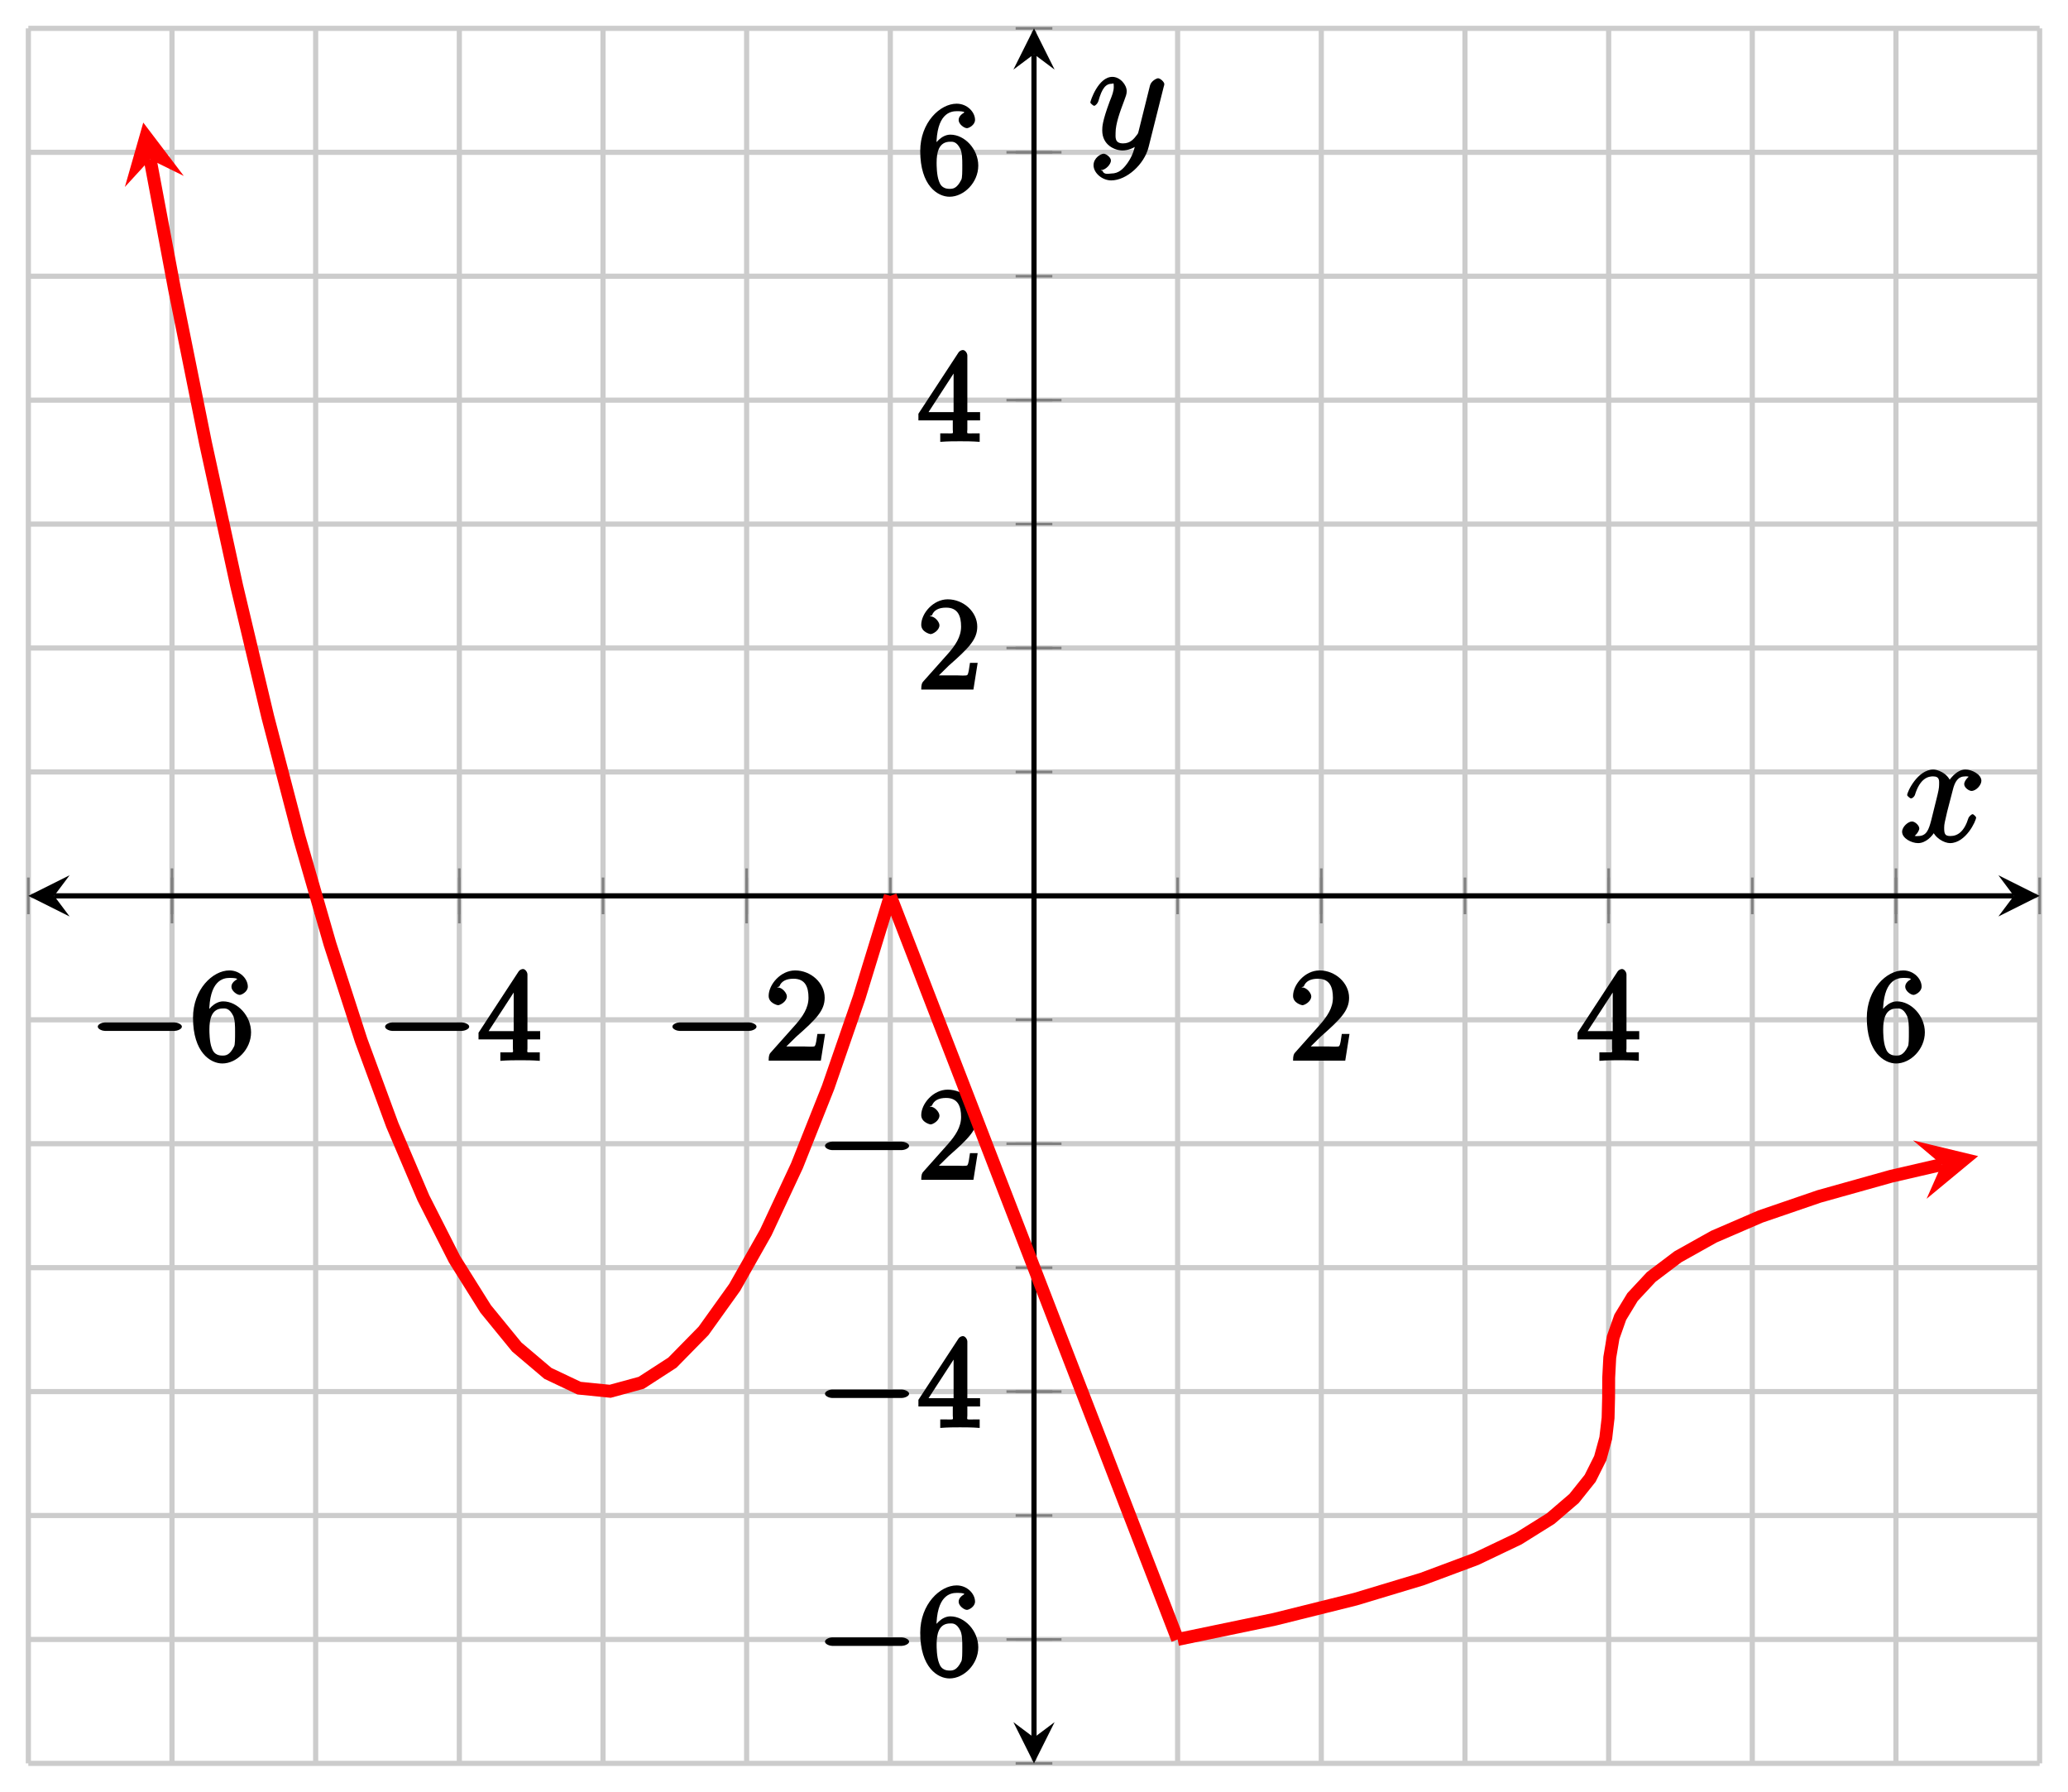<?xml version="1.0" encoding="UTF-8"?>
<svg xmlns="http://www.w3.org/2000/svg" xmlns:xlink="http://www.w3.org/1999/xlink" width="159.79pt" height="138.42pt" viewBox="0 0 159.79 138.42" version="1.1">
<defs>
<g>
<symbol overflow="visible" id="glyph0-0">
<path style="stroke:none;" d=""/>
</symbol>
<symbol overflow="visible" id="glyph0-1">
<path style="stroke:none;" d="M 6.562 -2.297 C 6.734 -2.297 7.125 -2.422 7.125 -2.625 C 7.125 -2.828 6.734 -2.953 6.562 -2.953 L 1.172 -2.953 C 1 -2.953 0.625 -2.828 0.625 -2.625 C 0.625 -2.422 1 -2.297 1.172 -2.297 Z M 6.562 -2.297 "/>
</symbol>
<symbol overflow="visible" id="glyph1-0">
<path style="stroke:none;" d=""/>
</symbol>
<symbol overflow="visible" id="glyph1-1">
<path style="stroke:none;" d="M 1.484 -3.422 L 1.484 -3.672 C 1.484 -6.188 2.547 -6.391 3.062 -6.391 C 3.297 -6.391 3.594 -6.375 3.625 -6.312 C 3.781 -6.312 3.203 -6.156 3.203 -5.703 C 3.203 -5.391 3.625 -5.078 3.844 -5.078 C 4 -5.078 4.469 -5.328 4.469 -5.719 C 4.469 -6.312 3.875 -6.969 3.047 -6.969 C 1.766 -6.969 0.234 -5.516 0.234 -3.312 C 0.234 -0.641 1.578 0.219 2.5 0.219 C 3.609 0.219 4.719 -0.875 4.719 -2.188 C 4.719 -3.453 3.672 -4.578 2.562 -4.578 C 1.891 -4.578 1.328 -3.906 1.141 -3.422 Z M 2.5 -0.391 C 1.875 -0.391 1.75 -0.812 1.688 -0.969 C 1.5 -1.438 1.5 -2.234 1.5 -2.406 C 1.5 -3.188 1.656 -4.031 2.547 -4.031 C 2.719 -4.031 3.047 -4.078 3.344 -3.453 L 3.297 -3.562 C 3.484 -3.203 3.484 -2.688 3.484 -2.203 C 3.484 -1.719 3.484 -1.219 3.406 -1.094 C 3.062 -0.391 2.734 -0.391 2.5 -0.391 Z M 2.5 -0.391 "/>
</symbol>
<symbol overflow="visible" id="glyph1-2">
<path style="stroke:none;" d="M 2.75 -1.797 L 2.75 -0.938 C 2.75 -0.578 2.906 -0.641 2.172 -0.641 L 1.781 -0.641 L 1.781 0.016 C 2.375 -0.031 2.891 -0.031 3.312 -0.031 C 3.734 -0.031 4.25 -0.031 4.828 0.016 L 4.828 -0.641 L 4.453 -0.641 C 3.719 -0.641 3.875 -0.578 3.875 -0.938 L 3.875 -1.641 L 4.859 -1.641 L 4.859 -2.281 L 3.875 -2.281 L 3.875 -6.656 C 3.875 -6.844 3.703 -7.078 3.531 -7.078 C 3.453 -7.078 3.297 -7.031 3.203 -6.906 L 0.094 -2.156 L 0.094 -1.641 L 2.75 -1.641 Z M 2.984 -2.281 L 0.875 -2.281 L 3.109 -5.719 L 2.812 -5.828 L 2.812 -2.281 Z M 2.984 -2.281 "/>
</symbol>
<symbol overflow="visible" id="glyph1-3">
<path style="stroke:none;" d="M 1.391 -0.812 L 2.438 -1.844 C 4 -3.219 4.641 -3.875 4.641 -4.859 C 4.641 -6 3.578 -6.969 2.359 -6.969 C 1.234 -6.969 0.312 -5.875 0.312 -5 C 0.312 -4.438 1 -4.281 1.031 -4.281 C 1.203 -4.281 1.719 -4.562 1.719 -4.969 C 1.719 -5.219 1.359 -5.656 1.016 -5.656 C 0.938 -5.656 0.922 -5.656 1.141 -5.734 C 1.281 -6.125 1.656 -6.328 2.234 -6.328 C 3.141 -6.328 3.391 -5.688 3.391 -4.859 C 3.391 -4.062 2.938 -3.406 2.391 -2.781 L 0.484 -0.641 C 0.375 -0.531 0.312 -0.406 0.312 0 L 4.344 0 L 4.672 -2.062 L 4.078 -2.062 C 4 -1.594 3.984 -1.281 3.875 -1.125 C 3.812 -1.047 3.281 -1.094 3.062 -1.094 L 1.266 -1.094 Z M 1.391 -0.812 "/>
</symbol>
<symbol overflow="visible" id="glyph2-0">
<path style="stroke:none;" d=""/>
</symbol>
<symbol overflow="visible" id="glyph2-1">
<path style="stroke:none;" d="M 5.672 -5.172 C 5.281 -5.109 4.969 -4.656 4.969 -4.438 C 4.969 -4.141 5.359 -3.906 5.531 -3.906 C 5.891 -3.906 6.297 -4.359 6.297 -4.688 C 6.297 -5.188 5.562 -5.562 5.062 -5.562 C 4.344 -5.562 3.766 -4.703 3.656 -4.469 L 3.984 -4.469 C 3.703 -5.359 2.812 -5.562 2.594 -5.562 C 1.375 -5.562 0.562 -3.844 0.562 -3.578 C 0.562 -3.531 0.781 -3.328 0.859 -3.328 C 0.953 -3.328 1.094 -3.438 1.156 -3.578 C 1.562 -4.922 2.219 -5.031 2.562 -5.031 C 3.094 -5.031 3.031 -4.672 3.031 -4.391 C 3.031 -4.125 2.969 -3.844 2.828 -3.281 L 2.422 -1.641 C 2.234 -0.922 2.062 -0.422 1.422 -0.422 C 1.359 -0.422 1.172 -0.375 0.922 -0.531 L 0.812 -0.281 C 1.25 -0.359 1.5 -0.859 1.5 -1 C 1.5 -1.25 1.156 -1.547 0.938 -1.547 C 0.641 -1.547 0.172 -1.141 0.172 -0.75 C 0.172 -0.25 0.891 0.125 1.406 0.125 C 1.984 0.125 2.5 -0.375 2.75 -0.859 L 2.469 -0.969 C 2.672 -0.266 3.438 0.125 3.875 0.125 C 5.094 0.125 5.891 -1.594 5.891 -1.859 C 5.891 -1.906 5.688 -2.109 5.625 -2.109 C 5.516 -2.109 5.328 -1.906 5.297 -1.812 C 4.969 -0.75 4.453 -0.422 3.906 -0.422 C 3.484 -0.422 3.422 -0.578 3.422 -1.062 C 3.422 -1.328 3.469 -1.516 3.656 -2.312 L 4.078 -3.938 C 4.25 -4.656 4.5 -5.031 5.062 -5.031 C 5.078 -5.031 5.297 -5.062 5.547 -4.906 Z M 5.672 -5.172 "/>
</symbol>
<symbol overflow="visible" id="glyph2-2">
<path style="stroke:none;" d="M 3.031 1.094 C 2.703 1.547 2.359 1.906 1.766 1.906 C 1.625 1.906 1.203 2.031 1.109 1.703 C 0.906 1.641 0.969 1.641 0.984 1.641 C 1.344 1.641 1.75 1.188 1.75 0.906 C 1.75 0.641 1.359 0.375 1.188 0.375 C 0.984 0.375 0.406 0.688 0.406 1.266 C 0.406 1.875 1.094 2.438 1.766 2.438 C 2.969 2.438 4.328 1.188 4.656 -0.125 L 5.828 -4.797 C 5.844 -4.859 5.875 -4.922 5.875 -5 C 5.875 -5.172 5.562 -5.453 5.391 -5.453 C 5.281 -5.453 4.859 -5.25 4.766 -4.891 L 3.891 -1.375 C 3.828 -1.156 3.875 -1.25 3.781 -1.109 C 3.531 -0.781 3.266 -0.422 2.688 -0.422 C 2.016 -0.422 2.109 -0.922 2.109 -1.25 C 2.109 -1.922 2.438 -2.844 2.766 -3.703 C 2.891 -4.047 2.969 -4.219 2.969 -4.453 C 2.969 -4.953 2.453 -5.562 1.859 -5.562 C 0.766 -5.562 0.156 -3.688 0.156 -3.578 C 0.156 -3.531 0.375 -3.328 0.453 -3.328 C 0.562 -3.328 0.734 -3.531 0.781 -3.688 C 1.062 -4.703 1.359 -5.031 1.828 -5.031 C 1.938 -5.031 1.969 -5.172 1.969 -4.781 C 1.969 -4.469 1.844 -4.125 1.656 -3.672 C 1.078 -2.109 1.078 -1.703 1.078 -1.422 C 1.078 -0.281 2.062 0.125 2.656 0.125 C 3 0.125 3.531 -0.031 3.844 -0.344 L 3.688 -0.516 C 3.516 0.141 3.438 0.5 3.031 1.094 Z M 3.031 1.094 "/>
</symbol>
</g>
<clipPath id="clip1">
  <path d="M 2.191 2.191 L 83 2.191 L 83 122 L 2.191 122 Z M 2.191 2.191 "/>
</clipPath>
<clipPath id="clip2">
  <path d="M 54 55 L 106 55 L 106 136.23 L 54 136.23 Z M 54 55 "/>
</clipPath>
<clipPath id="clip3">
  <path d="M 76 75 L 157.598 75 L 157.598 136.23 L 76 136.23 Z M 76 75 "/>
</clipPath>
</defs>
<g id="surface1">
<path style="fill:none;stroke-width:0.399;stroke-linecap:butt;stroke-linejoin:miter;stroke:rgb(79.999%,79.999%,79.999%);stroke-opacity:1;stroke-miterlimit:10;" d="M 0.001 -0 L 0.001 134.039 M 11.099 -0 L 11.099 134.039 M 22.201 -0 L 22.201 134.039 M 33.302 -0 L 33.302 134.039 M 44.404 -0 L 44.404 134.039 M 55.501 -0 L 55.501 134.039 M 66.603 -0 L 66.603 134.039 M 77.705 -0 L 77.705 134.039 M 88.802 -0 L 88.802 134.039 M 99.904 -0 L 99.904 134.039 M 111.005 -0 L 111.005 134.039 M 122.107 -0 L 122.107 134.039 M 133.205 -0 L 133.205 134.039 M 144.306 -0 L 144.306 134.039 M 155.408 -0 L 155.408 134.039 " transform="matrix(1,0,0,-1,2.19,136.23)"/>
<path style="fill:none;stroke-width:0.399;stroke-linecap:butt;stroke-linejoin:miter;stroke:rgb(79.999%,79.999%,79.999%);stroke-opacity:1;stroke-miterlimit:10;" d="M 0.001 -0 L 155.408 -0 M 0.001 9.574 L 155.408 9.574 M 0.001 19.148 L 155.408 19.148 M 0.001 28.722 L 155.408 28.722 M 0.001 38.296 L 155.408 38.296 M 0.001 47.871 L 155.408 47.871 M 0.001 57.445 L 155.408 57.445 M 0.001 67.019 L 155.408 67.019 M 0.001 76.593 L 155.408 76.593 M 0.001 86.168 L 155.408 86.168 M 0.001 95.742 L 155.408 95.742 M 0.001 105.316 L 155.408 105.316 M 0.001 114.89 L 155.408 114.89 M 0.001 124.464 L 155.408 124.464 M 0.001 134.039 L 155.408 134.039 " transform="matrix(1,0,0,-1,2.19,136.23)"/>
<path style="fill:none;stroke-width:0.199;stroke-linecap:butt;stroke-linejoin:miter;stroke:rgb(50%,50%,50%);stroke-opacity:1;stroke-miterlimit:10;" d="M 0.001 65.601 L 0.001 68.437 M 11.099 65.601 L 11.099 68.437 M 22.201 65.601 L 22.201 68.437 M 33.302 65.601 L 33.302 68.437 M 44.404 65.601 L 44.404 68.437 M 55.501 65.601 L 55.501 68.437 M 66.603 65.601 L 66.603 68.437 M 77.705 65.601 L 77.705 68.437 M 88.802 65.601 L 88.802 68.437 M 99.904 65.601 L 99.904 68.437 M 111.005 65.601 L 111.005 68.437 M 122.107 65.601 L 122.107 68.437 M 133.205 65.601 L 133.205 68.437 M 144.306 65.601 L 144.306 68.437 M 155.408 65.601 L 155.408 68.437 " transform="matrix(1,0,0,-1,2.19,136.23)"/>
<path style="fill:none;stroke-width:0.199;stroke-linecap:butt;stroke-linejoin:miter;stroke:rgb(50%,50%,50%);stroke-opacity:1;stroke-miterlimit:10;" d="M 11.099 64.894 L 11.099 69.144 M 33.302 64.894 L 33.302 69.144 M 55.501 64.894 L 55.501 69.144 M 99.904 64.894 L 99.904 69.144 M 122.107 64.894 L 122.107 69.144 M 144.306 64.894 L 144.306 69.144 " transform="matrix(1,0,0,-1,2.19,136.23)"/>
<path style="fill:none;stroke-width:0.199;stroke-linecap:butt;stroke-linejoin:miter;stroke:rgb(50%,50%,50%);stroke-opacity:1;stroke-miterlimit:10;" d="M 76.287 -0 L 79.123 -0 M 76.287 9.574 L 79.123 9.574 M 76.287 19.148 L 79.123 19.148 M 76.287 28.722 L 79.123 28.722 M 76.287 38.296 L 79.123 38.296 M 76.287 47.871 L 79.123 47.871 M 76.287 57.445 L 79.123 57.445 M 76.287 67.019 L 79.123 67.019 M 76.287 76.593 L 79.123 76.593 M 76.287 86.168 L 79.123 86.168 M 76.287 95.742 L 79.123 95.742 M 76.287 105.316 L 79.123 105.316 M 76.287 114.89 L 79.123 114.89 M 76.287 124.464 L 79.123 124.464 M 76.287 134.039 L 79.123 134.039 " transform="matrix(1,0,0,-1,2.19,136.23)"/>
<path style="fill:none;stroke-width:0.199;stroke-linecap:butt;stroke-linejoin:miter;stroke:rgb(50%,50%,50%);stroke-opacity:1;stroke-miterlimit:10;" d="M 75.576 9.574 L 79.83 9.574 M 75.576 28.722 L 79.83 28.722 M 75.576 47.871 L 79.83 47.871 M 75.576 86.168 L 79.83 86.168 M 75.576 105.316 L 79.83 105.316 M 75.576 124.464 L 79.83 124.464 " transform="matrix(1,0,0,-1,2.19,136.23)"/>
<path style="fill:none;stroke-width:0.399;stroke-linecap:butt;stroke-linejoin:miter;stroke:rgb(0%,0%,0%);stroke-opacity:1;stroke-miterlimit:10;" d="M 1.994 67.019 L 153.415 67.019 " transform="matrix(1,0,0,-1,2.19,136.23)"/>
<path style=" stroke:none;fill-rule:nonzero;fill:rgb(0%,0%,0%);fill-opacity:1;" d="M 2.191 69.211 L 5.379 70.805 L 4.184 69.211 L 5.379 67.617 "/>
<path style=" stroke:none;fill-rule:nonzero;fill:rgb(0%,0%,0%);fill-opacity:1;" d="M 157.598 69.211 L 154.41 67.617 L 155.605 69.211 L 154.41 70.805 "/>
<path style="fill:none;stroke-width:0.399;stroke-linecap:butt;stroke-linejoin:miter;stroke:rgb(0%,0%,0%);stroke-opacity:1;stroke-miterlimit:10;" d="M 77.705 1.992 L 77.705 132.046 " transform="matrix(1,0,0,-1,2.19,136.23)"/>
<path style=" stroke:none;fill-rule:nonzero;fill:rgb(0%,0%,0%);fill-opacity:1;" d="M 79.895 136.23 L 81.488 133.043 L 79.895 134.238 L 78.301 133.043 "/>
<path style=" stroke:none;fill-rule:nonzero;fill:rgb(0%,0%,0%);fill-opacity:1;" d="M 79.895 2.191 L 78.301 5.379 L 79.895 4.184 L 81.488 5.379 "/>
<g style="fill:rgb(0%,0%,0%);fill-opacity:1;">
  <use xlink:href="#glyph0-1" x="6.93" y="81.94"/>
</g>
<g style="fill:rgb(0%,0%,0%);fill-opacity:1;">
  <use xlink:href="#glyph1-1" x="14.68" y="81.94"/>
</g>
<g style="fill:rgb(0%,0%,0%);fill-opacity:1;">
  <use xlink:href="#glyph0-1" x="29.13" y="81.94"/>
</g>
<g style="fill:rgb(0%,0%,0%);fill-opacity:1;">
  <use xlink:href="#glyph1-2" x="36.88" y="81.94"/>
</g>
<g style="fill:rgb(0%,0%,0%);fill-opacity:1;">
  <use xlink:href="#glyph0-1" x="51.33" y="81.94"/>
</g>
<g style="fill:rgb(0%,0%,0%);fill-opacity:1;">
  <use xlink:href="#glyph1-3" x="59.08" y="81.94"/>
</g>
<g style="fill:rgb(0%,0%,0%);fill-opacity:1;">
  <use xlink:href="#glyph1-3" x="99.6" y="81.94"/>
</g>
<g style="fill:rgb(0%,0%,0%);fill-opacity:1;">
  <use xlink:href="#glyph1-2" x="121.8" y="81.94"/>
</g>
<g style="fill:rgb(0%,0%,0%);fill-opacity:1;">
  <use xlink:href="#glyph1-1" x="144.01" y="81.94"/>
</g>
<g style="fill:rgb(0%,0%,0%);fill-opacity:1;">
  <use xlink:href="#glyph0-1" x="63.12" y="129.45"/>
</g>
<g style="fill:rgb(0%,0%,0%);fill-opacity:1;">
  <use xlink:href="#glyph1-1" x="70.87" y="129.45"/>
</g>
<g style="fill:rgb(0%,0%,0%);fill-opacity:1;">
  <use xlink:href="#glyph0-1" x="63.12" y="110.3"/>
</g>
<g style="fill:rgb(0%,0%,0%);fill-opacity:1;">
  <use xlink:href="#glyph1-2" x="70.87" y="110.3"/>
</g>
<g style="fill:rgb(0%,0%,0%);fill-opacity:1;">
  <use xlink:href="#glyph0-1" x="63.12" y="91.15"/>
</g>
<g style="fill:rgb(0%,0%,0%);fill-opacity:1;">
  <use xlink:href="#glyph1-3" x="70.87" y="91.15"/>
</g>
<g style="fill:rgb(0%,0%,0%);fill-opacity:1;">
  <use xlink:href="#glyph1-3" x="70.87" y="53.27"/>
</g>
<g style="fill:rgb(0%,0%,0%);fill-opacity:1;">
  <use xlink:href="#glyph1-2" x="70.87" y="34.12"/>
</g>
<g style="fill:rgb(0%,0%,0%);fill-opacity:1;">
  <use xlink:href="#glyph1-1" x="70.87" y="14.98"/>
</g>
<g clip-path="url(#clip1)" clip-rule="nonzero">
<path style="fill:none;stroke-width:0.996;stroke-linecap:butt;stroke-linejoin:miter;stroke:rgb(100%,0%,0%);stroke-opacity:1;stroke-miterlimit:10;" d="M 9.412 123.918 L 11.287 113.937 L 13.689 102.007 L 16.095 90.98 L 18.501 80.847 L 20.908 71.617 L 23.31 63.285 L 25.716 55.851 L 28.122 49.32 L 30.525 43.683 L 32.931 38.945 L 35.337 35.109 L 37.74 32.167 L 40.146 30.128 L 42.552 28.988 L 44.958 28.746 L 47.361 29.402 L 49.767 30.96 L 52.173 33.414 L 54.576 36.769 L 56.982 41.019 L 59.388 46.171 L 61.794 52.222 L 64.197 59.171 L 66.603 67.019 " transform="matrix(1,0,0,-1,2.19,136.23)"/>
</g>
<path style=" stroke:none;fill-rule:nonzero;fill:rgb(100%,0%,0%);fill-opacity:1;" d="M 11.07 9.469 L 9.648 14.445 L 11.602 12.312 L 14.199 13.59 "/>
<g clip-path="url(#clip2)" clip-rule="nonzero">
<path style="fill:none;stroke-width:0.996;stroke-linecap:butt;stroke-linejoin:miter;stroke:rgb(100%,0%,0%);stroke-opacity:1;stroke-miterlimit:10;" d="M 66.603 67.019 L 67.529 64.625 L 68.455 62.234 L 69.376 59.839 L 71.228 55.05 L 72.154 52.66 L 73.08 50.265 L 74.001 47.871 L 74.927 45.476 L 75.853 43.085 L 78.63 35.902 L 79.552 33.511 L 82.33 26.328 L 83.255 23.937 L 84.177 21.543 L 86.029 16.753 L 86.955 14.363 L 87.88 11.968 L 88.802 9.574 " transform="matrix(1,0,0,-1,2.19,136.23)"/>
</g>
<g clip-path="url(#clip3)" clip-rule="nonzero">
<path style="fill:none;stroke-width:0.996;stroke-linecap:butt;stroke-linejoin:miter;stroke:rgb(100%,0%,0%);stroke-opacity:1;stroke-miterlimit:10;" d="M 88.802 9.574 L 96.279 11.128 L 102.544 12.687 L 107.701 14.242 L 111.865 15.796 L 115.134 17.355 L 117.623 18.91 L 119.435 20.464 L 120.677 22.019 L 121.458 23.578 L 121.884 25.132 L 122.064 26.687 L 122.103 28.246 L 122.111 29.8 L 122.193 31.355 L 122.455 32.91 L 123.005 34.468 L 123.951 36.023 L 125.4 37.578 L 127.458 39.136 L 130.236 40.691 L 133.837 42.246 L 138.369 43.8 L 143.939 45.359 L 147.841 46.261 " transform="matrix(1,0,0,-1,2.19,136.23)"/>
</g>
<path style=" stroke:none;fill-rule:nonzero;fill:rgb(100%,0%,0%);fill-opacity:1;" d="M 152.848 89.316 L 147.82 88.105 L 150.031 89.969 L 148.863 92.613 "/>
<g style="fill:rgb(0%,0%,0%);fill-opacity:1;">
  <use xlink:href="#glyph2-1" x="146.8" y="65.01"/>
</g>
<g style="fill:rgb(0%,0%,0%);fill-opacity:1;">
  <use xlink:href="#glyph2-2" x="84.09" y="11.5"/>
</g>
</g>
</svg>
